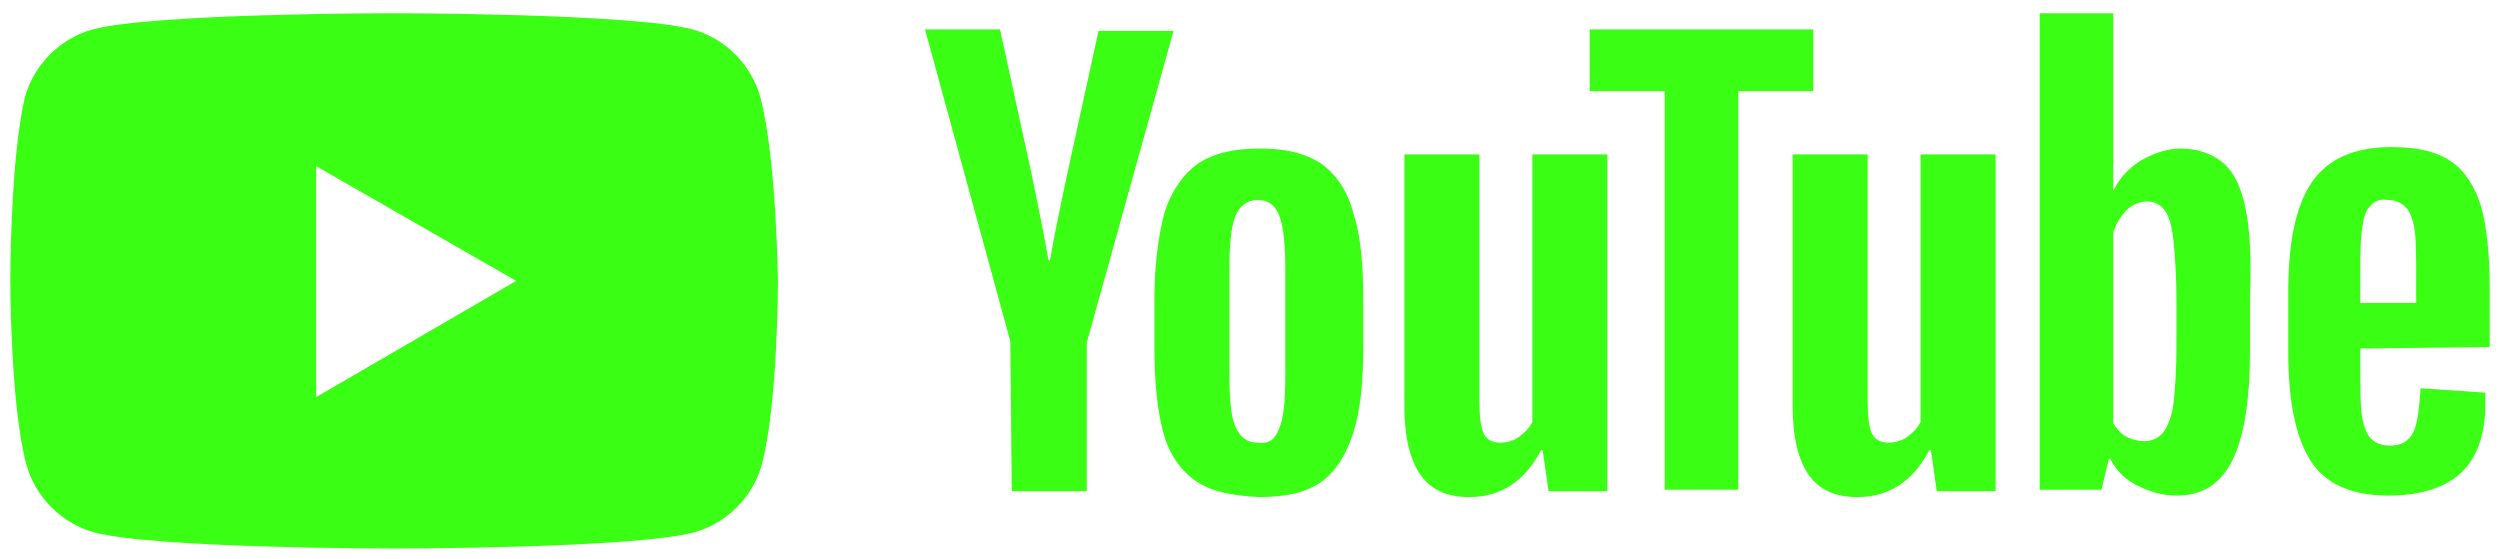 <svg width="170" height="38" viewBox="0 0 170 38" fill="none" xmlns="http://www.w3.org/2000/svg">
<path d="M51.7 6.6C51.1 4.4 49.3 2.6 47.1 2C43 0.9 26.7 0.9 26.7 0.9C26.7 0.9 10.4 0.9 6.3 2C4.1 2.6 2.3 4.4 1.7 6.6C0.7 10.7 0.7 19.1 0.7 19.1C0.7 19.1 0.7 27.6 1.8 31.6C2.4 33.8 4.2 35.6 6.4 36.2C10.5 37.3 26.8 37.3 26.8 37.3C26.8 37.3 43.1 37.3 47.2 36.2C49.4 35.6 51.2 33.8 51.8 31.6C52.9 27.5 52.9 19.1 52.9 19.1C52.9 19.1 52.8 10.7 51.7 6.6ZM21.5 27V11.3L35.1 19.1L21.5 27Z" fill="#3AFE14"/>
<path d="M81.3 32.7C80.3 32 79.5 30.9 79.1 29.4C78.7 27.9 78.5 26 78.5 23.6V20.3C78.5 17.9 78.8 15.9 79.2 14.4C79.7 12.9 80.5 11.8 81.5 11.1C82.6 10.4 83.9 10.1 85.7 10.1C87.4 10.1 88.7 10.4 89.8 11.1C90.8 11.8 91.6 12.9 92 14.4C92.5 15.9 92.7 17.8 92.7 20.3V23.6C92.7 26 92.5 28 92 29.5C91.5 31 90.8 32.1 89.8 32.8C88.8 33.5 87.4 33.8 85.6 33.8C83.7 33.7 82.3 33.4 81.3 32.7ZM87 29.1C87.3 28.4 87.4 27.1 87.4 25.5V18.3C87.4 16.7 87.3 15.5 87 14.7C86.7 13.9 86.2 13.6 85.5 13.6C84.8 13.6 84.3 14 84 14.7C83.7 15.5 83.6 16.7 83.6 18.3V25.4C83.6 27.1 83.7 28.3 84 29C84.3 29.7 84.8 30.1 85.5 30.1C86.3 30.2 86.7 29.9 87 29.1Z" fill="#3AFE14"/>
<path d="M160.501 23.7V24.9C160.501 26.4 160.501 27.5 160.601 28.2C160.701 28.9 160.901 29.5 161.201 29.8C161.501 30.1 161.901 30.3 162.501 30.3C163.301 30.3 163.801 30 164.101 29.4C164.401 28.8 164.501 27.8 164.601 26.4L169.001 26.7C169.001 26.9 169.001 27.2 169.001 27.5C169.001 29.6 168.401 31.2 167.301 32.2C166.201 33.2 164.501 33.7 162.401 33.7C159.901 33.7 158.101 32.9 157.101 31.3C156.101 29.7 155.601 27.3 155.601 23.9V19.9C155.601 16.5 156.101 14 157.201 12.4C158.301 10.8 160.101 10 162.601 10C164.401 10 165.701 10.3 166.701 11C167.601 11.6 168.301 12.7 168.701 14C169.101 15.4 169.301 17.3 169.301 19.7V23.6L160.501 23.7ZM161.101 14.1C160.801 14.4 160.701 15 160.601 15.7C160.501 16.4 160.501 17.5 160.501 19V20.6H164.301V19C164.301 17.5 164.301 16.4 164.201 15.7C164.101 15 163.901 14.4 163.601 14.1C163.301 13.8 162.901 13.6 162.401 13.6C161.801 13.5 161.401 13.7 161.101 14.1Z" fill="#3AFE14"/>
<path d="M68.7 23.2L62.9 2H68L70.1 11.6C70.6 14 71 16 71.3 17.7H71.4C71.6 16.5 72 14.5 72.6 11.7L74.7 2.1H79.8L73.9 23.3V33.4H68.8L68.7 23.2Z" fill="#3AFE14"/>
<path d="M109.3 10.5V33.4H105.3L104.9 30.6H104.8C103.7 32.7 102.1 33.8 99.9 33.8C98.4 33.8 97.3 33.3 96.6 32.3C95.9 31.3 95.5 29.8 95.5 27.6V10.5H100.6V27.3C100.6 28.3 100.7 29.1 100.9 29.5C101.1 29.9 101.5 30.1 102 30.1C102.4 30.1 102.9 30 103.3 29.7C103.7 29.4 104 29.1 104.2 28.7V10.5H109.3Z" fill="#3AFE14"/>
<path d="M135.7 10.5V33.4H131.7L131.3 30.6H131.2C130.1 32.7 128.5 33.8 126.3 33.8C124.8 33.8 123.7 33.3 123 32.3C122.3 31.3 121.9 29.8 121.9 27.6V10.5H127V27.3C127 28.3 127.1 29.1 127.3 29.5C127.5 29.9 127.9 30.1 128.4 30.1C128.8 30.1 129.3 30 129.7 29.7C130.1 29.4 130.4 29.1 130.6 28.7V10.5H135.7Z" fill="#3AFE14"/>
<path d="M123.301 6.2H118.201V33.3H113.201V6.2H108.101V2H123.301V6.2Z" fill="#3AFE14"/>
<path d="M152.7 14.2C152.4 12.7 151.9 11.7 151.2 11.1C150.5 10.5 149.5 10.1 148.3 10.1C147.4 10.1 146.5 10.4 145.6 10.9C144.8 11.4 144.1 12.1 143.7 13V0.9H138.7V33.3H142.9L143.4 31.2H143.5C143.9 32 144.5 32.6 145.3 33C146.1 33.4 147 33.7 148 33.7C149.8 33.7 151 32.9 151.8 31.3C152.6 29.7 153 27.2 153 23.8V20.2C153.1 17.6 153 15.6 152.7 14.2ZM148 23.5C148 25.2 147.9 26.5 147.8 27.4C147.7 28.3 147.4 29 147.1 29.4C146.8 29.8 146.3 30 145.8 30C145.4 30 145 29.9 144.6 29.7C144.2 29.5 144 29.2 143.7 28.8V15.8C143.9 15.2 144.2 14.7 144.6 14.3C145 13.9 145.5 13.7 146 13.7C146.5 13.7 146.9 13.9 147.2 14.3C147.5 14.7 147.7 15.4 147.8 16.4C147.9 17.4 148 18.8 148 20.5V23.5Z" fill="#3AFE14"/>
</svg>

